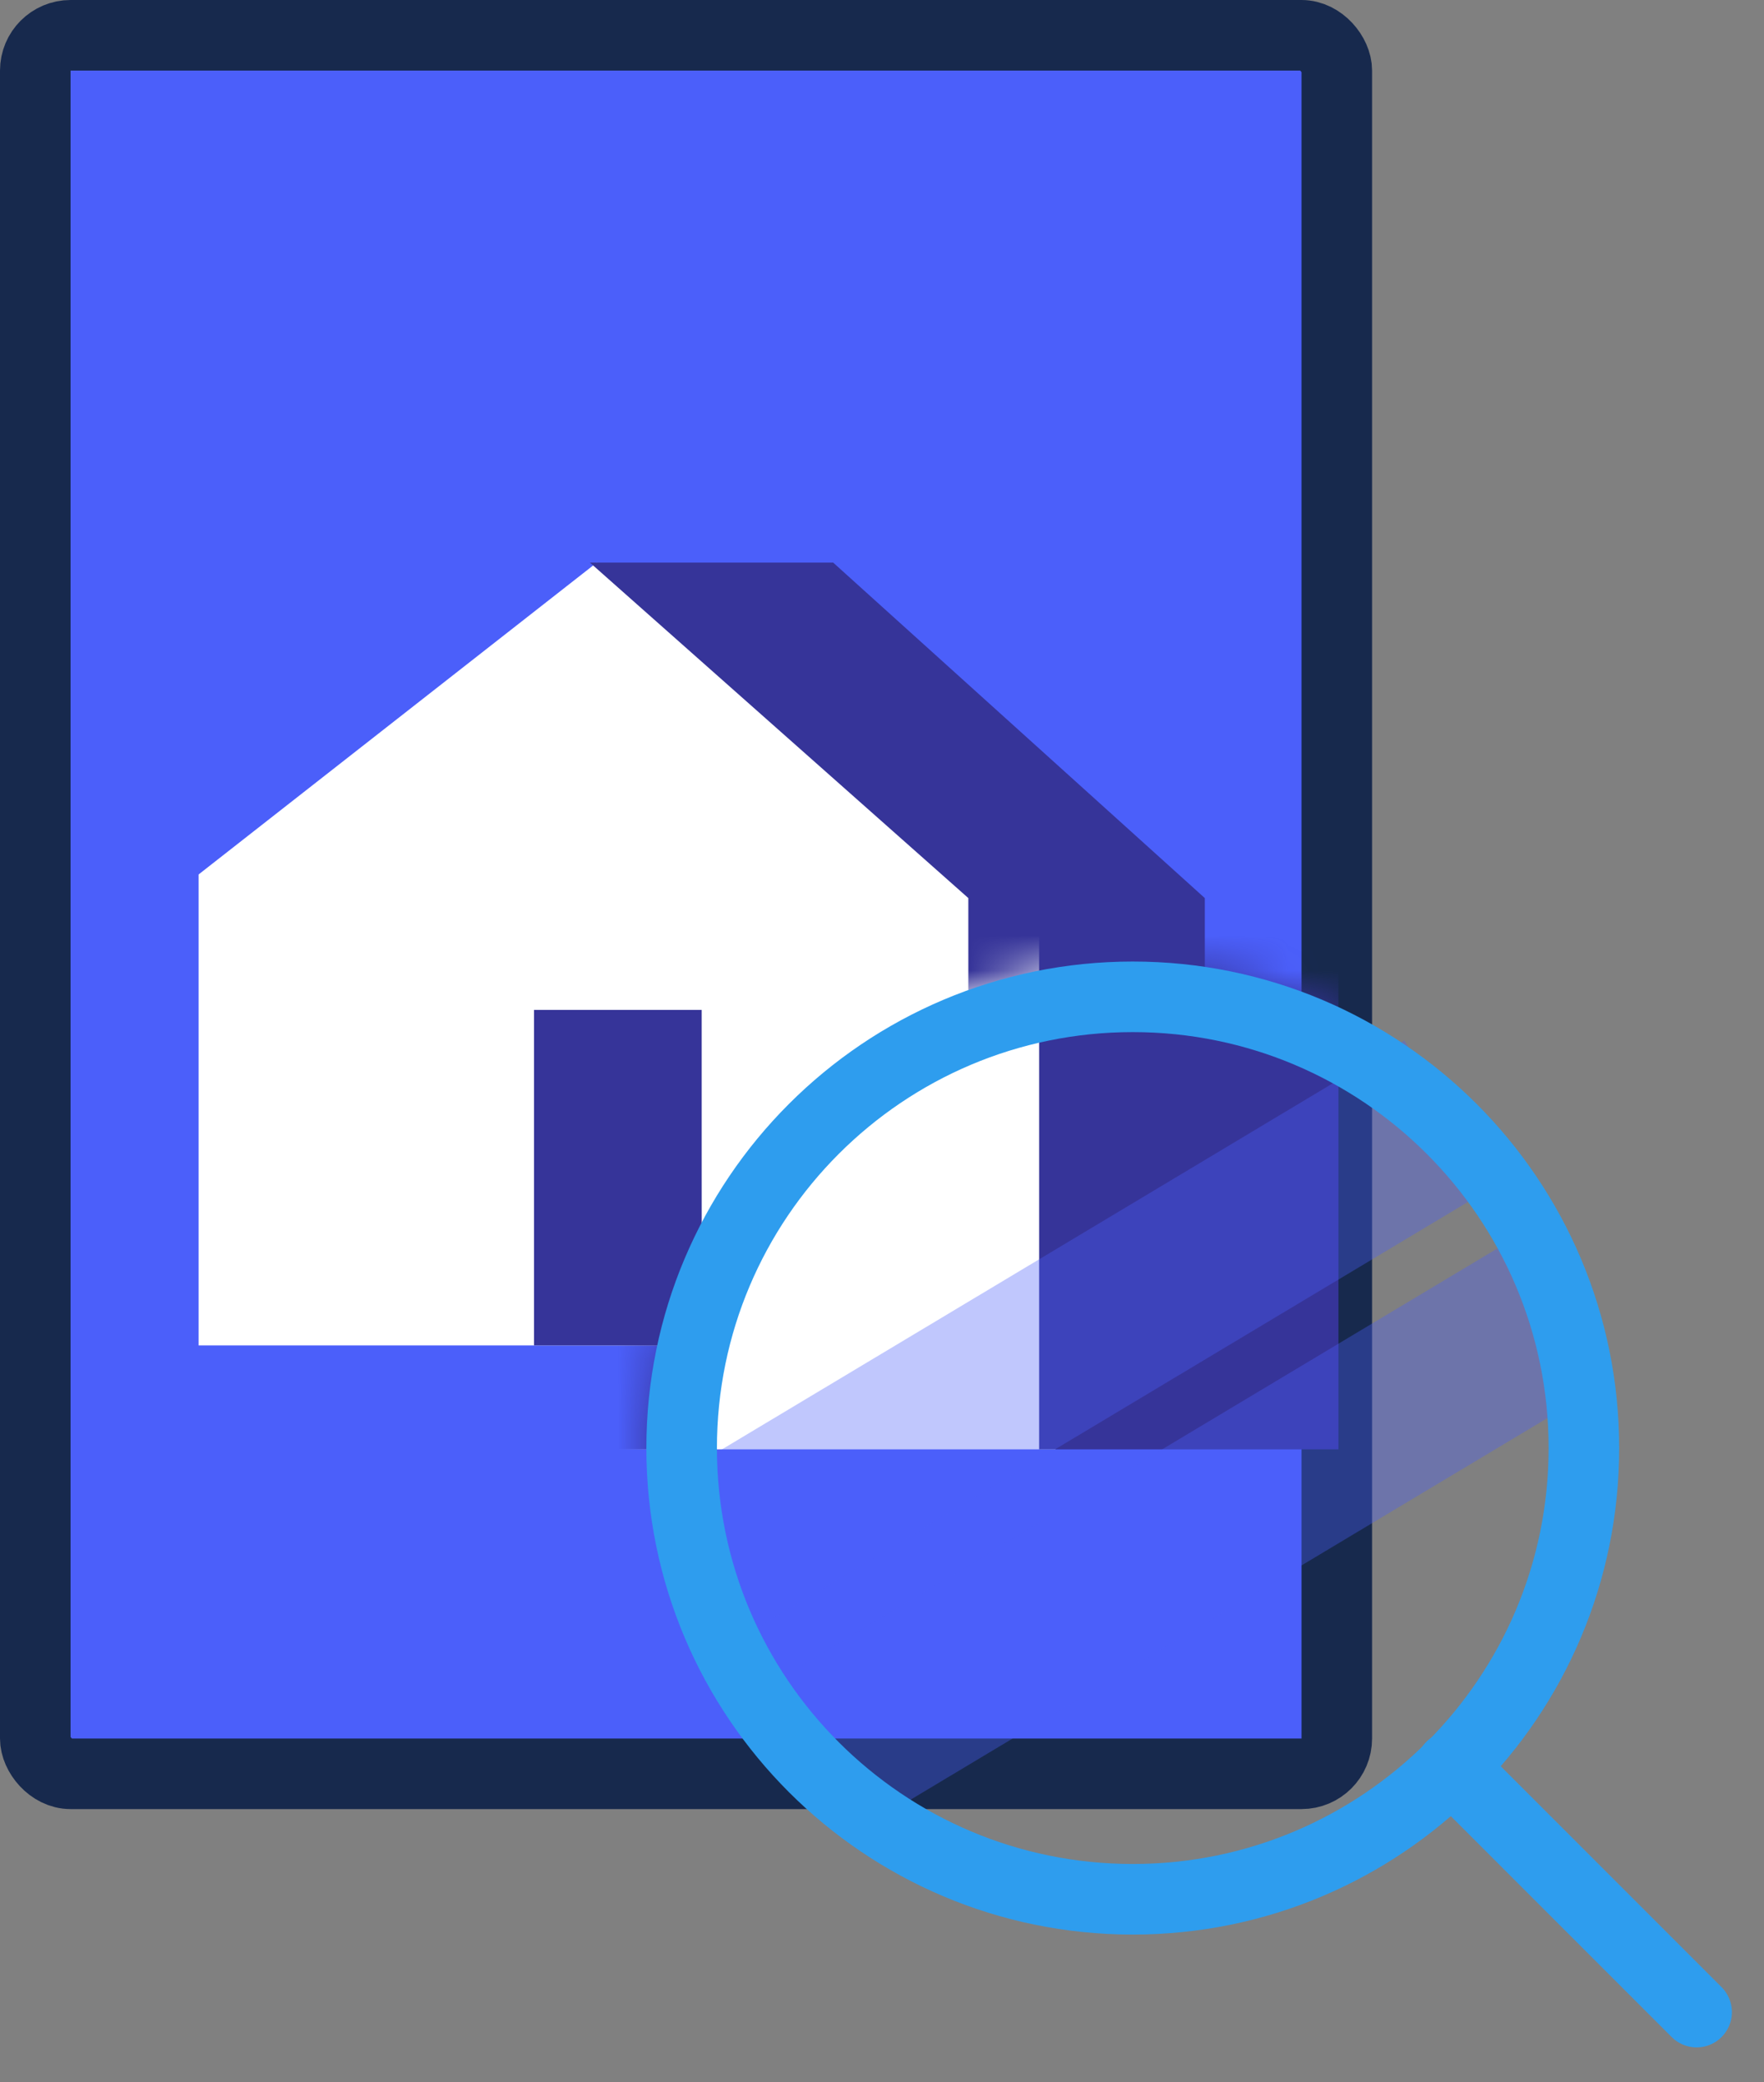 <svg width="50" height="59" viewBox="0 0 50 59" fill="none" xmlns="http://www.w3.org/2000/svg">
<rect x="0" y="0" width="50" height="59" fill="#808080" stroke="none"/>
<rect x="1" y="1" width="36.891" height="49.266" rx="1" fill="#4B5FFA" stroke="#17294D" stroke-width="2"/>
<path d="M5.63 24.78L16.916 15.943L27.812 24.78V38.126H5.63V24.78Z" fill="white"/>
<path d="M16.721 15.943H23.616L34.15 25.45V38.126H27.447V25.45L16.721 15.943Z" fill="#363499"/>
<rect x="15.136" y="28.619" width="4.753" height="9.507" fill="#363499"/>
<mask id="mask0_1697_5417" style="mask-type:alpha" maskUnits="userSpaceOnUse" x="18" y="27" width="28" height="28">
<path d="M32.108 53.822C39.17 53.822 44.895 48.097 44.895 41.035C44.895 33.973 39.17 28.248 32.108 28.248C25.046 28.248 19.321 33.973 19.321 41.035C19.321 48.097 25.046 53.822 32.108 53.822Z" fill="white" stroke="#2E9DEE" stroke-width="2" stroke-linecap="round" stroke-linejoin="round"/>
</mask>
<g mask="url(#mask0_1697_5417)">
<path d="M1.843 24.181L16.126 12.997L29.917 24.181V41.072H1.843V24.181Z" fill="white"/>
<path d="M15.879 12.997H24.606L37.938 25.029V41.072H29.454V25.029L15.879 12.997Z" fill="#363499"/>
<rect x="13.875" y="29.04" width="6.016" height="12.032" fill="#363499"/>
</g>
<g style="mix-blend-mode:screen" opacity="0.35">
<rect x="18.695" y="42.132" width="24.609" height="4.852" transform="rotate(-30.925 18.695 42.132)" fill="#4B5FFA"/>
</g>
<g style="mix-blend-mode:screen" opacity="0.35">
<rect x="21.99" y="47.632" width="24.609" height="4.852" transform="rotate(-30.925 21.99 47.632)" fill="#4B5FFA"/>
</g>
<path d="M32.108 53.822C39.17 53.822 44.895 48.097 44.895 41.035C44.895 33.973 39.17 28.248 32.108 28.248C25.046 28.248 19.321 33.973 19.321 41.035C19.321 48.097 25.046 53.822 32.108 53.822Z" stroke="#2E9DEE" stroke-width="2" stroke-linecap="round" stroke-linejoin="round"/>
<path d="M48.09 57.019L41.137 50.066" stroke="#2E9DEE" stroke-width="2" stroke-linecap="round" stroke-linejoin="round"/>
</svg>
